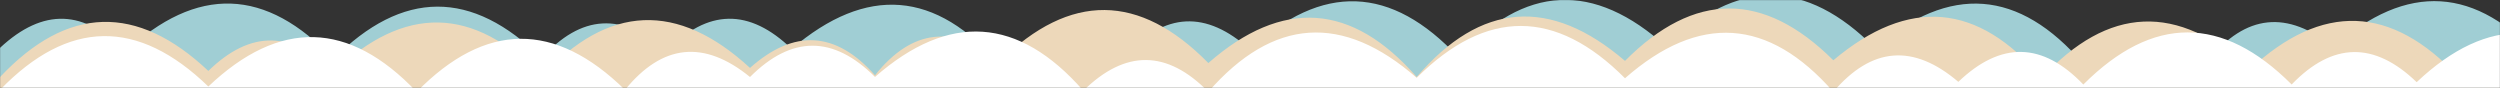 <svg xmlns="http://www.w3.org/2000/svg" version="1.1" xmlns:xlink="http://www.w3.org/1999/xlink" xmlns:svgjs="http://svgjs.dev/svgjs" width="1990" height="70" preserveAspectRatio="none" viewBox="0 0 1990 70"><rect x="0" y="0" width="1990" height="70" fill="#333333" stroke="none"/><g mask="url(&quot;#SvgjsMask1113&quot;)" fill="none"><path d="M2023.167 70L0 70 L0 38.1Q51.49 -9.91, 99.5 41.58Q185.17 -38.59, 265.333 47.08Q347.92 -36.17, 431.167 46.41Q478.06 -6.2, 530.667 40.7Q579.53 -9.94, 630.167 38.92Q719.62 -37.46, 796 51.99Q841.93 -1.57, 895.5 44.36Q942.82 -7.82, 995 39.5Q1080.94 -40.39, 1160.833 45.55Q1239.67 -41.45, 1326.667 37.39Q1410.02 -45.09, 1492.5 38.27Q1581.7 -38.36, 1658.333 50.84Q1706.63 -0.36, 1757.833 47.93Q1802.37 -7.03, 1857.333 37.5Q1945.26 -40.4, 2023.167 47.53z" fill="rgba(160, 206, 212, 1)"></path><path d="M2122.667 70L0 70 L0 61.37Q80.46 -24, 165.833 56.46Q216.23 7.36, 265.333 57.75Q349.88 -23.54, 431.167 61Q510.61 -25.39, 597 54.05Q649.67 7.22, 696.5 59.89Q740.65 4.55, 796 48.7Q879.66 -33.48, 961.833 50.18Q1050.29 -27.2, 1127.667 61.25Q1204.19 -28.06, 1293.5 48.46Q1376.18 -34.7, 1459.333 47.98Q1549.34 -27.84, 1625.167 62.17Q1704.56 -24.27, 1791 55.13Q1876.92 -24.78, 1956.833 61.14Q2035.26 -26.27, 2122.667 52.16z" fill="rgba(237, 216, 186, 1)"></path><path d="M2089.5 70L0 70 L0 71.55Q81.57 -12.71, 165.833 68.86Q250.89 -11.91, 331.667 73.15Q413.77 -10.58, 497.5 71.53Q542.13 16.66, 597 61.29Q646.73 11.52, 696.5 61.24Q784.91 -16.19, 862.333 72.22Q912.52 22.91, 961.833 73.09Q1039.17 -15.4, 1127.667 61.94Q1210.76 -20.8, 1293.5 62.29Q1381.83 -15.22, 1459.333 73.11Q1505.1 19.38, 1558.833 65.15Q1609.65 16.47, 1658.333 67.28Q1741.23 -15.65, 1824.167 67.25Q1872.99 16.57, 1923.667 65.4Q2008.96 -15.14, 2089.5 70.16z" fill="rgba(255, 255, 255, 1)"></path></g><defs><mask id="SvgjsMask1113"><rect width="1990" height="70" fill="#ffffff"></rect></mask></defs></svg>
